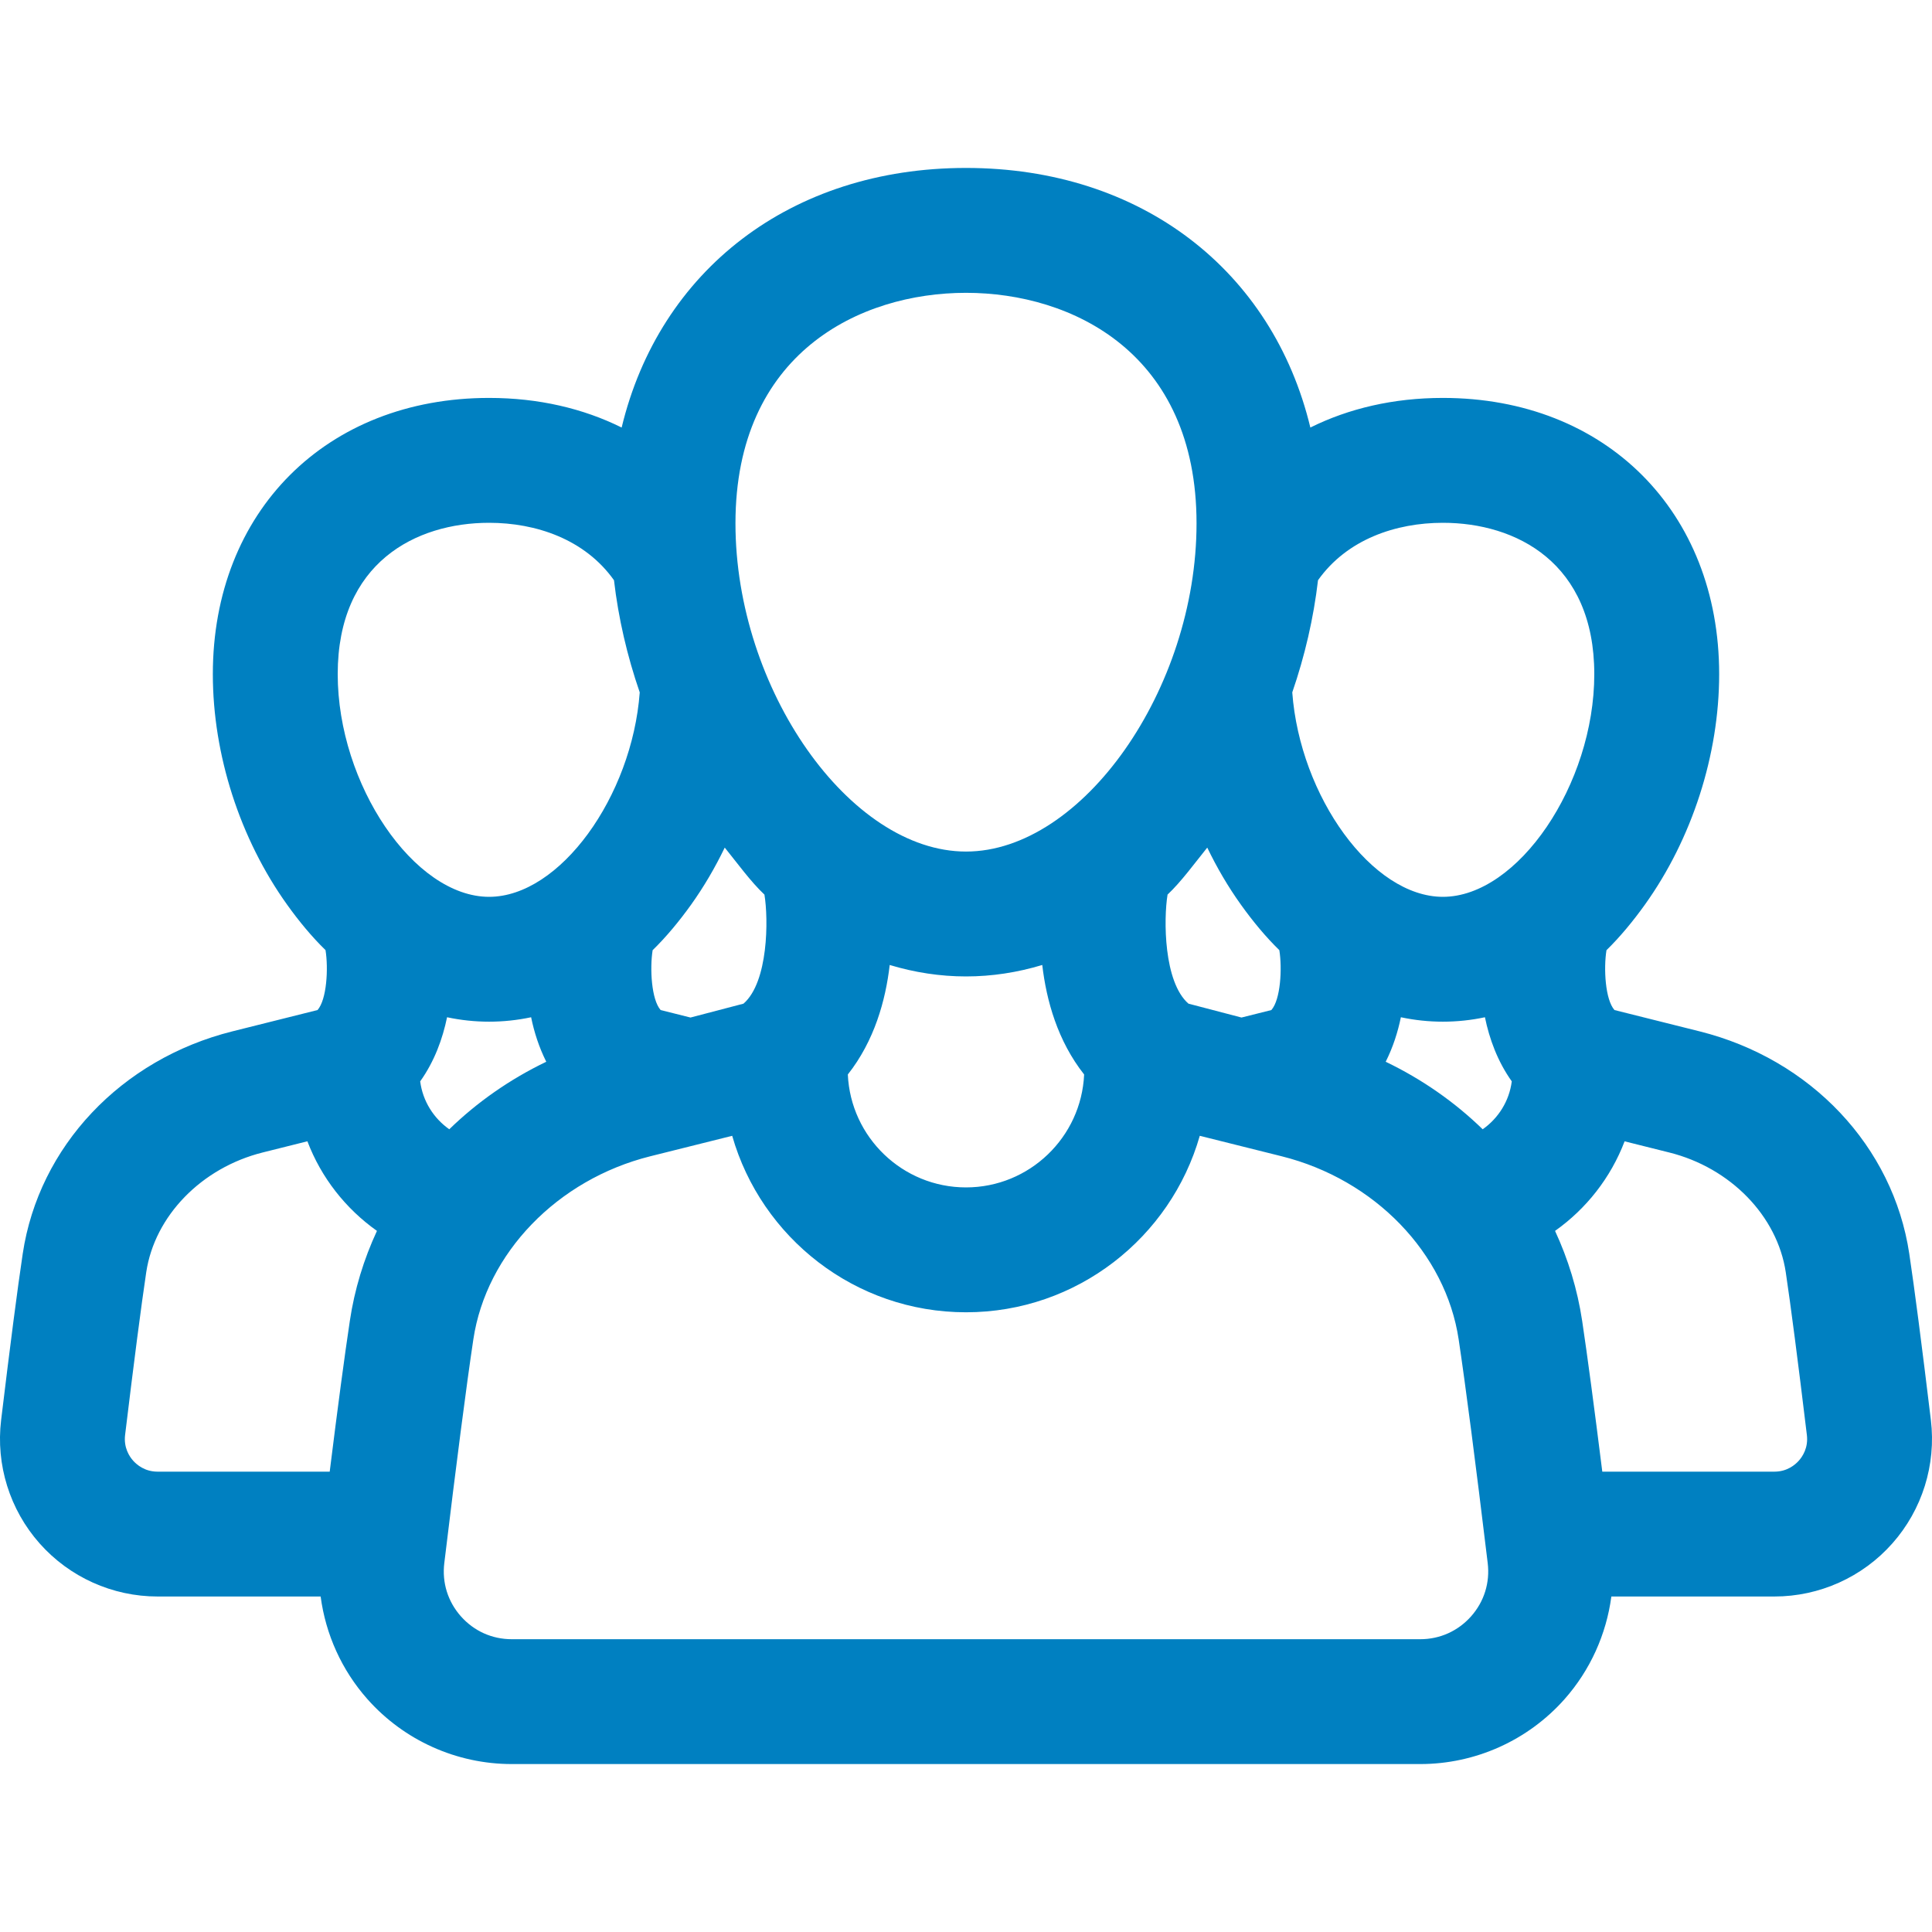 <svg width="55" height="55" viewBox="0 0 55 55" fill="none" xmlns="http://www.w3.org/2000/svg">
<g clip-path="url(#clip0)">
<path d="M54.968 40.426C54.709 38.279 54.502 36.685 54.353 35.691C53.895 32.637 51.551 30.152 48.382 29.36L45.961 28.754C45.697 28.458 45.649 27.572 45.733 27.05C46.12 26.672 46.489 26.225 46.826 25.755C48.17 23.878 48.941 21.486 48.941 19.192C48.941 14.562 45.707 11.328 41.076 11.328C39.672 11.328 38.398 11.627 37.303 12.171C36.23 7.71 32.498 4.781 27.5 4.781C22.502 4.781 18.77 7.71 17.697 12.171C16.601 11.627 15.327 11.328 13.923 11.328C9.293 11.328 6.059 14.562 6.059 19.192C6.059 21.486 6.83 23.878 8.174 25.755C8.51 26.225 8.879 26.671 9.267 27.048C9.351 27.571 9.303 28.457 9.039 28.754L6.618 29.36C3.449 30.152 1.105 32.637 0.647 35.691C0.498 36.685 0.291 38.279 0.032 40.426C-0.122 41.699 0.278 42.98 1.129 43.939C1.98 44.899 3.203 45.449 4.486 45.449H9.128C9.27 46.525 9.728 47.546 10.461 48.372C11.502 49.546 12.999 50.219 14.569 50.219H40.431C42 50.219 43.498 49.546 44.539 48.372C45.271 47.546 45.729 46.525 45.872 45.449H50.514C51.796 45.449 53.02 44.899 53.87 43.939C54.721 42.98 55.121 41.699 54.968 40.426ZM35.327 25.755C35.663 26.225 36.032 26.671 36.42 27.049C36.504 27.571 36.456 28.457 36.193 28.754L35.343 28.967L33.833 28.572C33.126 27.958 33.123 26.168 33.238 25.467C33.627 25.102 34.011 24.571 34.368 24.129C34.643 24.701 34.963 25.247 35.327 25.755ZM27.5 8.336C30.527 8.336 34.063 10.055 34.063 14.899C34.063 19.614 30.812 24.242 27.5 24.242C24.188 24.242 20.937 19.614 20.937 14.899C20.937 10.055 24.472 8.336 27.5 8.336ZM30.863 30.588C30.783 32.375 29.305 33.803 27.5 33.803C25.694 33.803 24.216 32.375 24.136 30.588C24.891 29.632 25.211 28.483 25.328 27.471C26.036 27.684 26.762 27.797 27.5 27.797C28.238 27.797 28.964 27.684 29.671 27.471C29.789 28.483 30.108 29.632 30.863 30.588ZM18.579 27.05C18.967 26.672 19.336 26.226 19.673 25.756C20.036 25.248 20.356 24.701 20.632 24.129C20.989 24.571 21.373 25.102 21.762 25.468C21.878 26.168 21.874 27.958 21.166 28.572L19.657 28.967L18.807 28.754C18.544 28.458 18.496 27.572 18.579 27.05ZM9.959 37.603C9.809 38.6 9.617 40.04 9.386 41.895H4.486C4.122 41.895 3.893 41.698 3.789 41.581C3.685 41.464 3.518 41.214 3.561 40.852C3.813 38.768 4.021 37.166 4.163 36.218C4.403 34.615 5.736 33.244 7.48 32.808L8.751 32.49C9.144 33.526 9.841 34.41 10.731 35.041C10.357 35.846 10.093 36.705 9.959 37.603ZM9.614 19.192C9.614 16.015 11.84 14.883 13.923 14.883C15.257 14.883 16.649 15.349 17.479 16.518C17.604 17.596 17.853 18.672 18.212 19.711C17.992 22.674 15.94 25.531 13.923 25.531C11.789 25.531 9.614 22.332 9.614 19.192ZM11.962 30.784C12.371 30.21 12.601 29.569 12.727 28.959C13.122 29.043 13.522 29.085 13.923 29.085C14.325 29.085 14.725 29.043 15.12 28.959C15.205 29.378 15.343 29.81 15.551 30.226C14.515 30.724 13.584 31.376 12.79 32.148C12.346 31.836 12.034 31.347 11.962 30.784ZM41.879 46.014C41.506 46.433 40.992 46.665 40.431 46.665H14.569C14.007 46.665 13.493 46.433 13.121 46.014C12.749 45.594 12.581 45.056 12.648 44.499C12.993 41.639 13.279 39.437 13.475 38.13C13.843 35.674 15.867 33.579 18.511 32.917L20.844 32.334C21.672 35.231 24.341 37.358 27.5 37.358C30.658 37.358 33.328 35.231 34.155 32.334L36.488 32.917C39.133 33.578 41.157 35.673 41.525 38.13C41.721 39.437 42.007 41.639 42.352 44.498C42.419 45.056 42.251 45.594 41.879 46.014ZM42.209 32.148C41.414 31.375 40.484 30.724 39.448 30.226C39.657 29.81 39.794 29.378 39.88 28.959C40.275 29.043 40.675 29.085 41.076 29.085C41.478 29.085 41.878 29.043 42.273 28.959C42.398 29.569 42.629 30.21 43.037 30.784C42.965 31.348 42.653 31.836 42.209 32.148ZM41.076 25.531C39.059 25.531 37.008 22.674 36.788 19.711C37.146 18.672 37.395 17.596 37.521 16.518C38.35 15.349 39.742 14.883 41.076 14.883C43.16 14.883 45.386 16.015 45.386 19.192C45.386 22.332 43.211 25.531 41.076 25.531ZM51.21 41.581C51.106 41.698 50.878 41.895 50.513 41.895H45.614C45.382 40.04 45.19 38.6 45.041 37.603C44.906 36.705 44.642 35.846 44.269 35.041C45.159 34.411 45.855 33.526 46.249 32.491L47.52 32.809C49.263 33.244 50.596 34.615 50.837 36.218C50.979 37.166 51.187 38.768 51.438 40.852C51.482 41.214 51.314 41.464 51.21 41.581Z" fill="#0080C1"/>
</g>
<defs>
<clipPath id="clip0">
<rect width="55" height="55" fill="white"/>
</clipPath>
</defs>
</svg>
